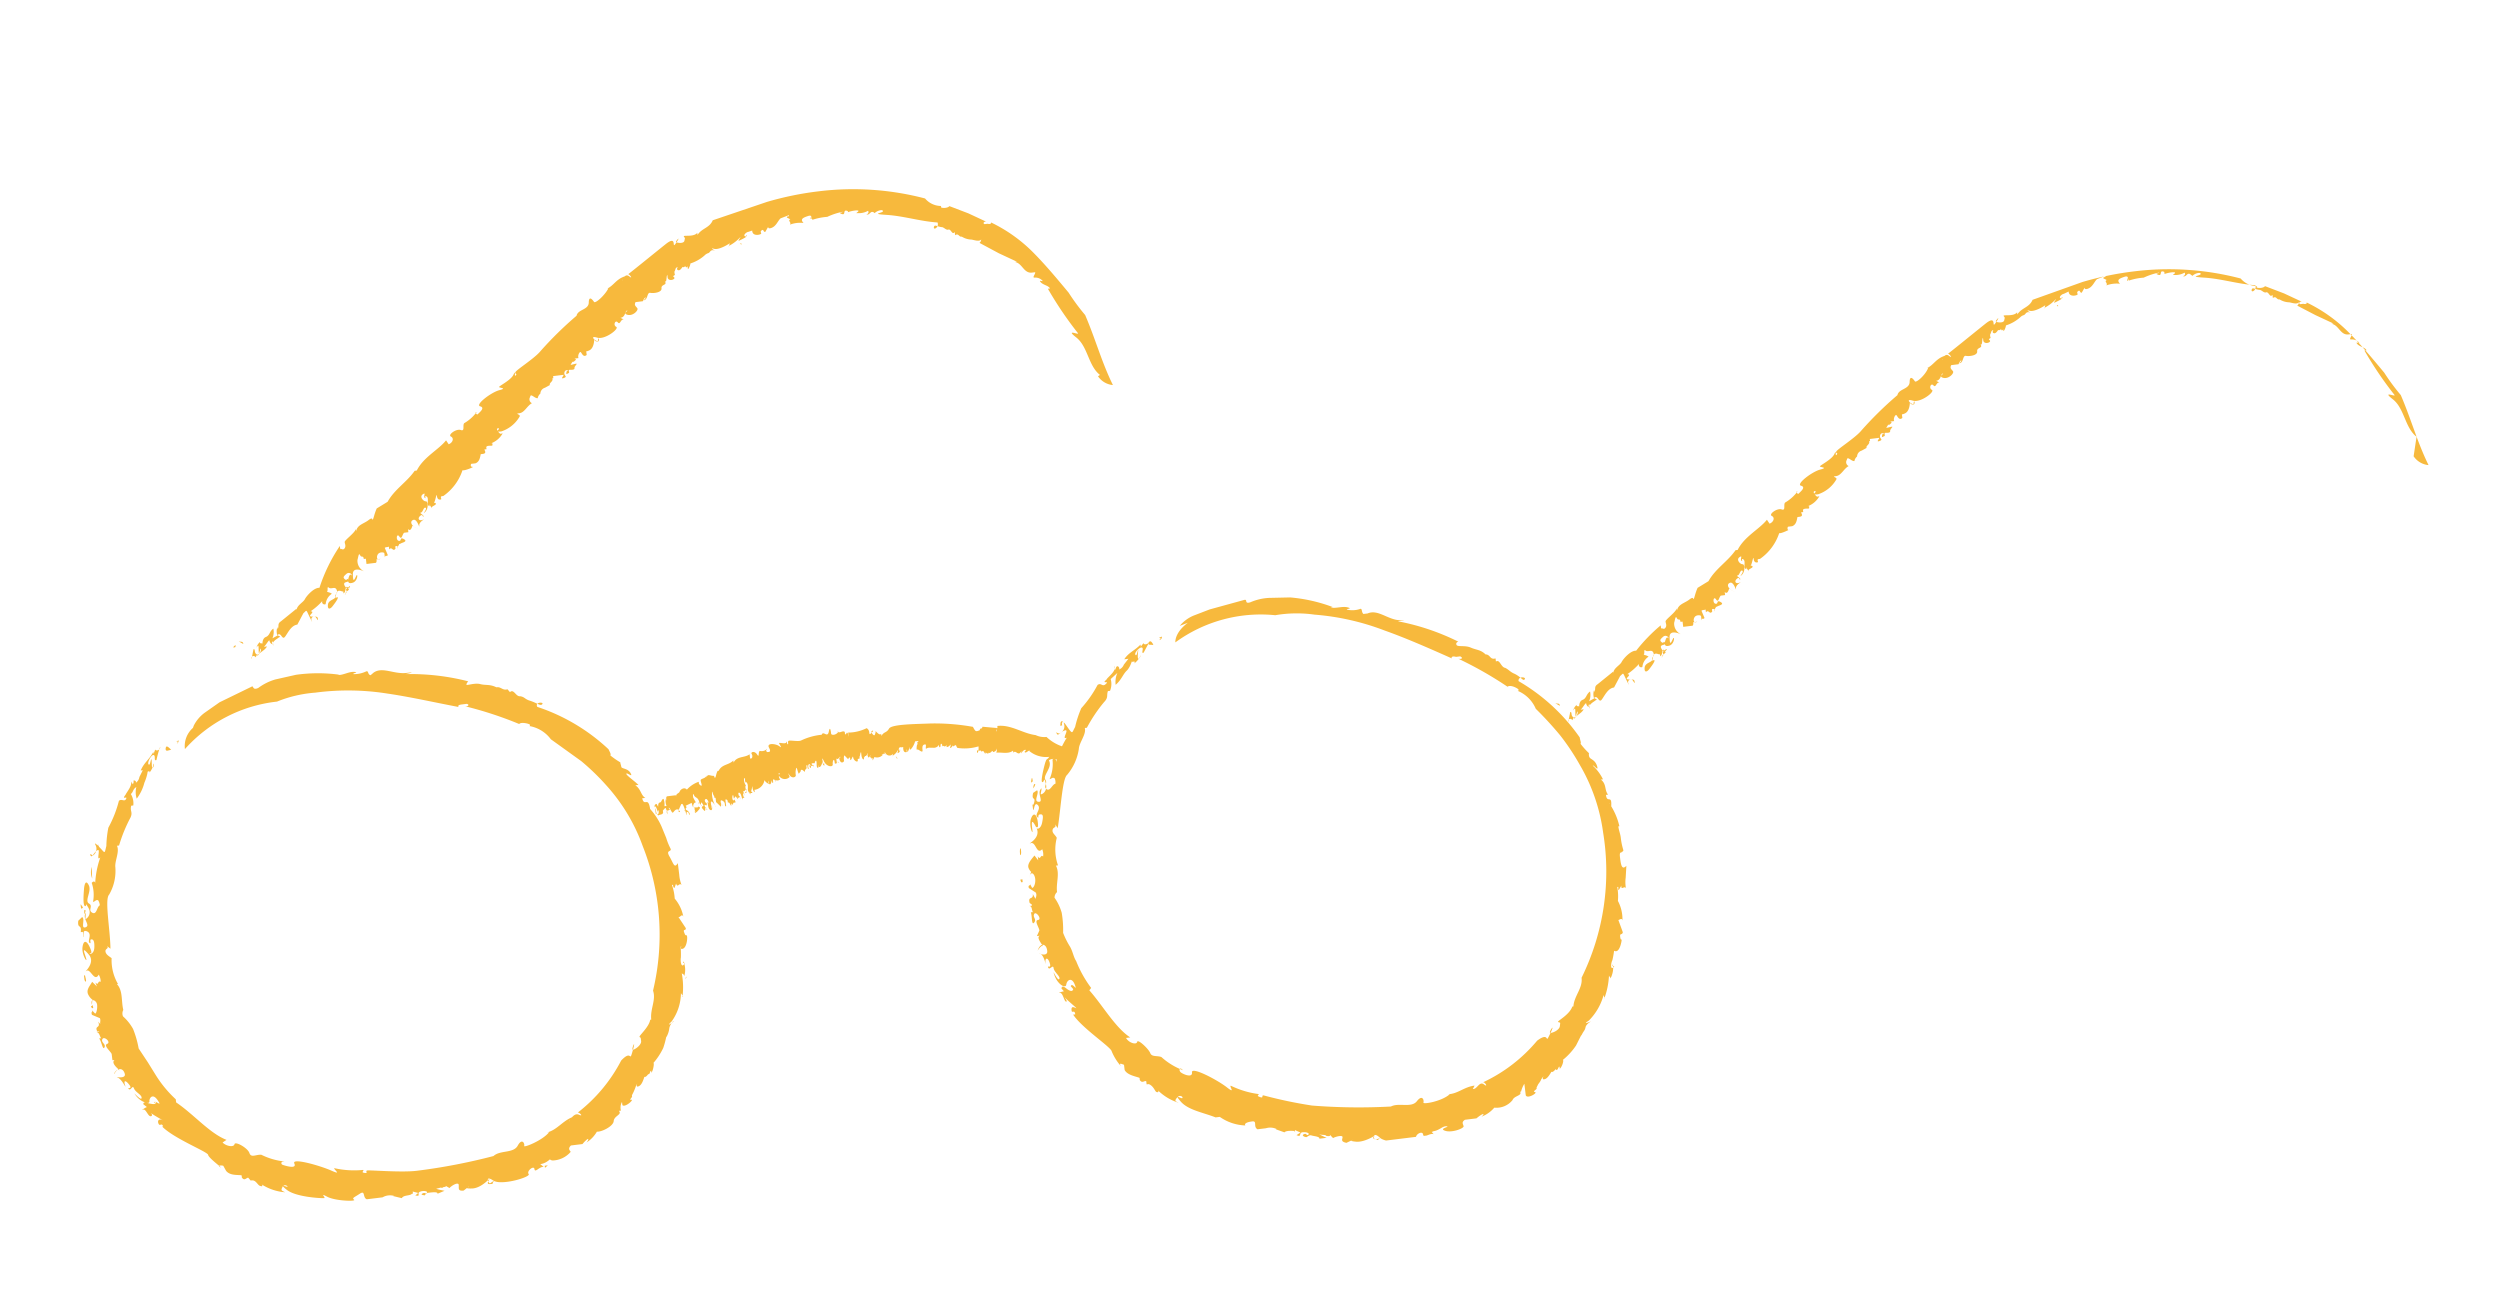 <svg xmlns="http://www.w3.org/2000/svg" xmlns:xlink="http://www.w3.org/1999/xlink" width="236.678" height="122.654" viewBox="0 0 236.678 122.654">
  <defs>
    <clipPath id="clip-path">
      <rect id="Rectangle_232" data-name="Rectangle 232" width="226.7" height="95.74" fill="none"/>
    </clipPath>
  </defs>
  <g id="bril" transform="translate(0 27.628) rotate(-7)" clip-path="url(#clip-path)">
    <path id="Path_8352" data-name="Path 8352" d="M11.4,44.5c.4-.4-.4,0,.2-.3a.3.3,0,0,1-.2.3" fill="#f7b93d"/>
    <path id="Path_8353" data-name="Path 8353" d="M13.2,43a3.4,3.4,0,0,1,1.2-1.1l1.5-.8L19.1,40c.2-.1,0,.4.6.2a5.1,5.1,0,0,1,1.7-.6l2-.2a15.1,15.1,0,0,1,4.1.5h-.2c.5.1,1.1-.2,1.6-.1s-.2.1-.1.2a2.633,2.633,0,0,0,1.2-.1c.3-.1.1.3.4.4l.3-.2c.9-.5,1.9.4,3.1.4s-.2.1-.1.1A22.1,22.1,0,0,1,39.5,42c-.1.1-.2.2-.2.3s.8-.1,1.3.1.9.1,1.5.5H42c.5-.1.6.4,1.1.3l.2.3c.4-.3.5.5.9.5h0c.4.1.4.3.8.5h0c.7.3,1,.7,1.2.5s-.7-.3-.5.2A18.2,18.2,0,0,1,51.9,50c.1.3.2.5.1.6a7.1,7.1,0,0,0,.9.8c-.1-.1,0,.2,0,.4s.6.2.8.7-.3-.1-.4,0,.7.8,1,1.2H54c.5.4.4,1,.8,1.3h-.3c.1.8.5,0,.6.8s-.2-.1-.2,0A6.2,6.2,0,0,1,56,57.9h0l.3,1.1a6.1,6.1,0,0,0,.3,1.1c0,.3-.5,0-.2.7s.3,1.2.7.7v1.1a3.3,3.3,0,0,0,.1,1c-.2-.3-.4.3-.5-.2l-.2.4c-.2-.1,0-.4-.2-.3a4.8,4.8,0,0,1,.1,1.3,3.7,3.7,0,0,1,.6,1.8c-.1-.4-.4.2-.5-.1l.6,1.2c0,.3-.3,0-.2.4s.1.2.2.3-.1,1.1-.5,1.2,0-.4-.2-.2a8.7,8.7,0,0,1-.1,1h0c-.1.3-.1,1,.2.7s-.2,0,0-.3a2.1,2.1,0,0,1-.1,1.4c0-.2-.1-.2-.2-.3a7.1,7.1,0,0,1-.2,2.2c.2.1-.2-.4-.1-.4a4.669,4.669,0,0,1-1.2,2.6c-.8.6.3,0,.2,0s-.4.3-.5.6a2.117,2.117,0,0,1-.3.7c-.2.3-.1,0,0-.2a8.1,8.1,0,0,1-.5,1.3A6.2,6.2,0,0,1,52.5,80c.1,0-.1.7-.3.9v-.2c-.2.1-.5.6-.7.5s1-1.6.8-1-.3,1-.5.7-.4.9-.9,1.1,0-.5-.2-.2-.1.2-.4.7l-.2.3c.1.2-.4.4-.1.4s-.7.7-.9.4v-.3a1.077,1.077,0,0,0-.2.8h-.2c.3.4-.5.4-.6.9s-1.3.9-1.7.8a3,3,0,0,1-1.1.9c.1-.1.2-.2.2-.3s-.4.2-.6.4H43.8c-.4.3-.1.5-.1.6a2.356,2.356,0,0,1-1.8.6c-.7-.2.5-.5.2-.4s-.7.6-1.4.6l.3.3c-.4-.1-.9.5-.9.1s-.8.1-.6.4-2.7.8-3.4.2-.5.1-.4.2.3-.2.5-.1a.2.2,0,0,0-.2.2c-.4,0-.6,0-.3-.4s-.7.7-1.7.6,0-.2-.3-.2l-.5.3c-.6,0-.4-.3-.4-.6s-.7,0-.9.2l-.4-.3c.3.2-.3.1-.4.2h.2c-.1-.1-.4,0-.6,0s.4.2.7.3l-.7.2c.1-.2-.5-.2-.8-.2a.433.433,0,0,0-.4.2s-.5-.1-.2-.2.2.1.4,0-.2-.3-.6-.2.1.5-.5.3l.3-.2-.5-.2v.2h-.1c-.2.2-.8,0-1,.3l-.8-.3h.1a1.4,1.4,0,0,0-1.1,0H24c-.4-.2,0-.9-.6-.6s-.8.3-.6.5-1.8-.1-2.5-.6-.1.1-.3.1-2.6-.4-3.4-1.2.1-.2.1-.3a.275.275,0,0,0-.5,0c-.2.3-.1.3.2.5a4.8,4.8,0,0,1-2.1-1c.1.2,0,.2-.2.1s-.3-.6-.7-.6h-.1l-.2-.3c-.2,0-.4.3-.6-.1a.4.4,0,0,0,0-.2c-.4-.1-1.1-.1-1.4-.6l-.2-.5c-.2-.1-.6-.1-.3.1s-1-1-1-1.3-3-1.9-4-3.2h.1c-.1-.4-.3,0-.4-.3s.1-.5.4-.3-.7-.5-1-.8.3.2,0,.3-.4-.8-.7-.7.3-.2.4-.2L4.1,78c0-.3.3-.1.6,0s.6.2.6-.1l-.2.1c.1-.4.8.6.4-.2s-.8-.3-.8,0-.8,0-1.2-.7.4.6.5.3-.5-.6-.6-1-.3.2-.5,0,.4.1.1-.4-.5-.5-.4,0-.2-.6-.6-.8.8.3.7-.3-.6-.6-.9-.2.1-.4.4-.2-.8-.7-.3-1H1.7v-.6c-.1-.3-.7-.9-.3-1s-.2-.8-.4-.5.3.5.1.8-.2-.6-.4-.9H.9c-.1-.1-.1-.5-.3-.6s.2,0,.2-.1H.6c-.2-.6.4-.2.2-.9L1,70c-.1-.1.1-.4,0-.6L.3,69c-.1-.4.2-.2,0-.5l.3.4c.1.1.3-.4.3-.8s-.5-.7-.5-.2.1-.6.2-.4-.2.1-.4-.4.2-.8.5-1.2l.4.5A3.1,3.1,0,0,1,1,66c.3.4.2-.2.5,0a1.3,1.3,0,0,0-.1-.7c-.5.7-.7-.7-1.1-.5s1-.6.4-1.5-.4-.3-.3.3S0,63.2.2,62.5s.5-.5.7.2-.1.4-.1.5.4.1.5-.5,0-.8-.2-.8,0,.5-.2.3.4-.8-.1-1.1-.3.5-.4.5v-.5H.2c.2-.8-.3-.3-.1-1.1l.4-.3c.3.2-.3,1.1.2,1s-.1-.7.1-1.2,0,.3,0,.4.7-.3.4-1-.1-.1-.3-.2,0-1.1.1-1.6.3-.9.5-.3-.6,1.4-.2,1.7-.2.6.2.9.5-.5.8-.6a1,1,0,0,0-.1-.5c-.2-.1-.3.1-.5.1a3.5,3.5,0,0,0,.1-1.8c.2-.2.4-.1.3.2a8.7,8.7,0,0,1,.8-2.5c-.5.4.2-.9-.2-.7s-.6.7-.7.4.2.1.3,0a.777.777,0,0,0,.3-.9c-.2-.5.4.3.6.6s.2.1.4-.4A10.1,10.1,0,0,1,4,51.6a10.9,10.9,0,0,0,1.3-2.4c.3-.2.5.2.7-.1s-.5.1,0-.4H6c.1-.2.9-.9.6-1.3l.2.4a.367.367,0,0,0,.1-.3c0-.1.3,0,.2.2a.8.8,0,0,0,.4-.5l.4-.6H7.7c.4-.7.9-.9,1.4-1.6v.2l.2-.4c.1.2.5.1.5-.2a10.3,10.3,0,0,0-.5,1.2c-.3.1,0-.4-.2-.5s-.7.6-.6.8.2-.2.3-.4,0,.4,0,.7.3-.2.2-.3a1.9,1.9,0,0,1-.5.8c.1-.3-.3,0-.2-.1s-.1.5-.4,1A4.2,4.2,0,0,1,7,49.2a2,2,0,0,1,.1-1.1c-.4.2-.3.4-.6.6a1.7,1.7,0,0,1,.1,1.1H6.4c-.2.5.1.6-.2,1.1a14.1,14.1,0,0,0-1.4,2.5H4.6c.2.6-.4,1.4-.4,2a4.474,4.474,0,0,1-.9,2.5c-.5.4-.3,3.3-.5,5.1l-.3-.3c.2.3-.2.2-.2.5s.3.5.5.7a4.5,4.5,0,0,0,.3,2.5H3c.5.7.2,1.6.3,2.5a.7.7,0,0,0-.1.6A4.6,4.6,0,0,1,4,70.8a9.5,9.5,0,0,1,.3,1.9L5,74.1l.6,1.3a11.1,11.1,0,0,0,1.6,2.5v.3c1.5,1.3,2.8,3.3,4.3,4.1l-.4.2c.3.4,1,.6,1.1.3s1.2.5,1.3,1,.6.2,1.1.3a6.4,6.4,0,0,0,2.1.9h-.2c-.1,0-.2.2,0,.3s1.3.6,1.1,0,2.4.5,3.4,1.1.2-.1.3-.2a8.5,8.5,0,0,0,2.7.5c.1.1-.3.2.1.3s0-.2.3-.2,3.2.6,4.6.6a55.9,55.9,0,0,0,7.4-.5h0c.7-.5,1.9,0,2.4-.7s.7-.1.6.1,1.8-.3,2.5-1h-.2c.9-.1,1.5-.8,2.4-1.1s-.2.2-.2.3.5-.8,1-.5,0-.3-.1-.2a14.9,14.9,0,0,0,4.7-4.4c1.2-1,.7.4,1.2-.8s-.1-.2,0-.1.9-.3.9-.7,0-.3-.1-.4,1-.8,1.2-1.5h.1c0-1,.7-1.8.5-2.7A22.8,22.8,0,0,0,54,59.5a17.2,17.2,0,0,0-2.7-6.1,22.1,22.1,0,0,0-2.1-2.6l-2.6-2.4a3.2,3.2,0,0,0-1.9-1.5c.1,0,.1,0,.1-.1s-.8-.4-1-.2a35.9,35.9,0,0,0-4.9-2.3c.3.1.5-.1.2-.2h-.4c-.2,0-.5,0-.4.2-2.2-.7-4.4-1.5-6.6-2.1a23.7,23.7,0,0,0-6.7-.9,12,12,0,0,0-3.7.4,13.7,13.7,0,0,0-9.2,3.4,2.3,2.3,0,0,1,1-1.9" fill="#f7b93d"/>
    <path id="Path_8354" data-name="Path 8354" d="M10.8,45c-.2,0-.6.2-.5-.2s.4.1.5.2" fill="#f7b93d"/>
    <path id="Path_8355" data-name="Path 8355" d="M2.9,53.3l-.2.2a.6.6,0,0,1,.1-.4c.1-.1,0,.1.1.2" fill="#f7b93d"/>
    <path id="Path_8356" data-name="Path 8356" d="M1.9,56.2A1.48,1.48,0,0,1,2,55.1a9.8,9.8,0,0,0-.1,1.1" fill="#f7b93d"/>
    <path id="Path_8357" data-name="Path 8357" d="M.7,58.8c-.2.2-.2.1-.2-.2s.1.1.2.2" fill="#f7b93d"/>
    <path id="Path_8358" data-name="Path 8358" d="M.9,59.1a.7.7,0,0,1-.2.4c.1,0,0-.6.2-.4" fill="#f7b93d"/>
    <path id="Path_8359" data-name="Path 8359" d="M.1,65.2c0,.2.1.5,0,.6s-.2-.7,0-.6" fill="#f7b93d"/>
    <path id="Path_8360" data-name="Path 8360" d="M.5,68.1a.4.4,0,0,0,0,.2c0,.2-.2,0-.2-.1Z" fill="#f7b93d"/>
    <path id="Path_8361" data-name="Path 8361" d="M41.4,88.4l-.3.2v-.2Z" fill="#f7b93d"/>
    <path id="Path_8362" data-name="Path 8362" d="M56.5,72.5c0-.3.2-.2.2-.2s-.1-.1-.2.2" fill="#f7b93d"/>
    <path id="Path_8363" data-name="Path 8363" d="M56.8,60.5h0l-.3.1Z" fill="#f7b93d"/>
    <path id="Path_8364" data-name="Path 8364" d="M104.9,46.1c.5-.3-.4-.1.3-.3a.3.3,0,0,1-.3.3" fill="#f7b93d"/>
    <path id="Path_8365" data-name="Path 8365" d="M107,45a3.4,3.4,0,0,1,1.4-.8l1.6-.4,3.4-.5c.3,0-.1.4.5.3a5.1,5.1,0,0,1,1.8-.2l2,.2a15.1,15.1,0,0,1,3.9,1.4h-.2c.4.2,1.1,0,1.6.2s-.2.1-.1.2a2.251,2.251,0,0,0,1.2.1c.3-.1.1.3.3.5h.4c1-.3,1.8.8,2.9,1s-.2,0-.1.1a22.1,22.1,0,0,1,5.4,2.6c-.1,0-.3.1-.2.3s.8.1,1.3.4.9.3,1.3.8h-.1c.6,0,.4.6,1,.5V52c.4-.2.4.6.8.7h0c.3.2.4.4.7.6h0c.7.4.8.9,1,.7s-.6-.4-.6.1a18.2,18.2,0,0,1,5.1,6c0,.3.1.5,0,.6a7,7,0,0,0,.7,1c0-.1-.1.2,0,.4s.5.3.6.9-.3-.2-.4-.1a4.3,4.3,0,0,1,.8,1.4h-.2c.5.5.2,1,.5,1.5h-.2c0,.8.5.1.4.9s-.1-.1-.2-.1a6.2,6.2,0,0,1,.7,2.3h-.1c0,.4.1.7.1,1.1a6.2,6.2,0,0,0,.1,1.2c-.1.3-.4-.1-.4.6s0,1.3.5.9l-.2,1.1a3.3,3.3,0,0,0-.1,1c-.1-.3-.5.2-.4-.3l-.3.4c-.1-.1.1-.4-.1-.3a4.8,4.8,0,0,1-.1,1.3,3.7,3.7,0,0,1,.2,1.9c0-.4-.5.1-.4-.2l.3,1.3c-.1.3-.3,0-.3.4s.1.2.1.3-.3,1.1-.7,1,.1-.4-.1-.2a8.8,8.8,0,0,1-.3,1h0c-.2.3-.3.9,0,.7s-.2,0,0-.3a2.1,2.1,0,0,1-.4,1.3c0-.2-.1-.2-.1-.3a7.1,7.1,0,0,1-.7,2.1c.1.1-.1-.4,0-.4a5.428,5.428,0,0,1-1.7,2.3c-.8.4.2.1.2.1s-.5.2-.6.5-.2.3-.4.6-.1,0,.1-.2l-.8,1.2a6.2,6.2,0,0,1-1.4,1.2c.1.1-.2.7-.4.8v-.2c-.3,0-.6.5-.8.4s1.4-1.4,1-.8-.5.9-.6.5-.6.8-1.1.9.1-.5-.2-.2-.1.2-.5.6l-.2.3c.1.2-.5.3-.2.4s-.8.6-.9.2V92a2.506,2.506,0,0,0-.4.7h-.1c.2.4-.6.3-.8.7a1.96,1.96,0,0,1-1.8.5,3,3,0,0,1-1.3.7c.1-.1.2-.1.2-.2s-.4.1-.7.3h-1.1c-.4.2-.2.4-.2.6s-1.2.5-1.8.2.6-.3.2-.4-.8.4-1.5.3l.2.3c-.3-.2-1,.3-1-.1s-.8-.1-.7.3-2.8.2-3.4-.5-.6,0-.5.1.4-.1.5,0a.2.2,0,0,0-.2.1c-.3-.1-.6-.2-.3-.4s-.9.5-1.8.3,0-.2-.3-.2l-.6.2c-.6-.2-.3-.4-.3-.6s-.7-.1-.9,0l-.3-.4c.2.3-.3.1-.5.1h.2c0-.1-.4-.1-.6-.2s.4.3.6.4h-.7c.1-.2-.5-.3-.7-.4s-.4.1-.5.1-.5-.2-.2-.3.2.2.4.1-.1-.3-.5-.3-.1.5-.6.2l.4-.2-.5-.3v.2c-.1-.1,0-.1,0-.1s-.8-.2-1,0l-.8-.4h.1a1.4,1.4,0,0,0-1-.2h-.8c-.4-.3.1-.8-.4-.8s-.8.1-.7.3a4.462,4.462,0,0,1-2.3-1.1h-.4c-1.1-.6-2.5-1-3.1-1.9s.1-.2.2-.3-.2-.4-.5-.1-.2.3.1.5a4.8,4.8,0,0,1-1.8-1.4c.1.2-.1.2-.2.1s-.2-.6-.6-.8h-.2v-.3c-.2-.1-.4.2-.6-.2a.4.4,0,0,0,0-.2c-.4-.2-1.1-.4-1.3-.9v-.5c-.2-.1-.5-.3-.3.1a5.071,5.071,0,0,1-.7-1.5c0-.4-2.5-2.5-3.2-3.9h.2c0-.5-.3-.1-.3-.4s.1-.4.4-.2-.5-.6-.8-1,.2.3,0,.3-.2-.9-.5-.9.3-.1.4-.1l-.2-.3c.1-.3.3-.1.5.1s.5.4.6.1l-.2-.3c.2-.4.6.7.4-.1s-.7-.5-.8-.1-.8-.1-1-1,.2.6.4.4-.4-.7-.4-1.1-.4.2-.5-.1.3.2.2-.4-.4-.6-.4-.1,0-.7-.4-.9.7.5.7-.2-.5-.8-.8-.3.2-.3.4-.2-.6-.9-.1-1H90l.3-.5c0-.3-.4-1,0-1s-.1-.9-.3-.6.2.5-.1.8-.1-.7-.2-1h.2c-.1-.2,0-.5-.2-.6s.2.1.2-.1l-.2-.2c-.1-.7.4-.2.4-.8l.2.5c0-.1.2-.3.1-.6l-.6-.5c-.1-.4.3-.1.1-.5l.2.5c.1.1.4-.3.4-.8s-.3-.8-.5-.3.2-.6.3-.4-.2,0-.3-.4.4-.8.7-1.1l.3.5V65c.2.5.3-.2.5.1a1.3,1.3,0,0,0,0-.7c-.6.5-.5-.8-1-.7s1.1-.3.7-1.4-.4-.4-.4.2-.3-.5,0-1.1.6-.4.6.4-.2.3-.2.5.4.2.6-.4.2-.8-.1-.8-.1.5-.3.2.5-.7.2-1.1-.4.5-.5.4v-.5h.1c.4-.8-.2-.3.1-1.1l.4-.2c.2.3-.5,1,0,1.1s0-.7.3-1.1,0,.3,0,.4.7-.1.6-.9-.1-.2-.3-.2.2-1.1.4-1.6.4-.8.5-.2-.8,1.2-.6,1.6-.3.6,0,.9.6-.4.9-.4a1.1,1.1,0,0,0,0-.5c-.2-.2-.3,0-.5,0a3.5,3.5,0,0,0,.5-1.8c.2-.2.4,0,.3.3a8.6,8.6,0,0,1,1.3-2.2c-.6.2.4-.8-.1-.7s-.7.5-.8.2.1.1.3,0a.714.714,0,0,0,.5-.8c-.1-.5.3.4.5.7s.2.1.5-.3a10,10,0,0,1,.8-1.7,10.9,10.9,0,0,0,1.8-2c.4-.2.4.3.8,0s-.5,0,.1-.4h0c.1-.2,1.1-.7.9-1.2v.4c.1-.1.1-.2.2-.3s.3.1.2.3a.8.8,0,0,0,.5-.4l.5-.5h-.4c.5-.6,1.1-.7,1.7-1.2v.2l.3-.3c0,.2.4.2.6-.1l-.7,1c-.3.1.1-.4-.1-.5s-.8.4-.7.6.2-.2.3-.4-.1.4-.1.7.3-.1.3-.2a1.9,1.9,0,0,1-.7.7c.2-.3-.2-.1-.2-.2s-.2.5-.6.8-.6.8-1.2,1.2a2.1,2.1,0,0,1,.3-1.1l-.7.5a1.7,1.7,0,0,1-.2,1.1h-.2c-.2.4,0,.6-.5,1a14.1,14.1,0,0,0-1.9,2.2h-.2c.1.6-.7,1.3-.8,1.9a4.949,4.949,0,0,1-1.4,2.3c-.5.3-1,3.2-1.5,4.9l-.2-.4c.1.4-.2.2-.3.5s.2.5.3.8a4.5,4.5,0,0,0-.2,2.6h-.2c.3.8-.2,1.6-.2,2.5a.7.7,0,0,0-.3.5,4.6,4.6,0,0,1,.5,1.5,9.6,9.6,0,0,1-.1,1.9,7.838,7.838,0,0,0,.5,1.4c.2.5.2,1,.4,1.4A11,11,0,0,0,94.5,78l-.2.2c1.1,1.6,2,3.8,3.3,4.9h-.4c.2.5.9.8,1,.5s1,.8,1.1,1.2.6.3,1,.5a6.4,6.4,0,0,0,1.9,1.5l-.2-.2c-.1,0-.2.1-.1.3s1.1.8,1.1.2,2.3,1,3.1,1.8.2-.1.4-.1a8.5,8.5,0,0,0,2.5,1.1c.1.1-.3.1.1.3s.1-.2.4-.1a42.139,42.139,0,0,0,4.4,1.5,55.9,55.9,0,0,0,7.4,1h0c.8-.3,1.9.4,2.5-.2s.7,0,.6.2,1.8.1,2.6-.5h-.2c.9.1,1.6-.5,2.6-.5l-.2.3c.4.1.7-.7,1.1-.3s.1-.3-.1-.2a14.9,14.9,0,0,0,5.6-3.3c1.4-.8.6.6,1.3-.5s-.1-.2,0-.1.9-.1,1-.5.1-.3-.1-.4,1.1-.5,1.5-1.3h.1c.2-1,1.1-1.6,1.1-2.6a22.8,22.8,0,0,0,3.7-13.4,17.2,17.2,0,0,0-1.4-6.6,22.1,22.1,0,0,0-1.5-3,32.7,32.7,0,0,0-2-2.8A3.2,3.2,0,0,0,138,55c.1,0,.1,0,.1-.1s-.7-.6-1-.4a35.9,35.9,0,0,0-4.3-3.2c.3.1.5,0,.2-.2h-.4c-.2-.1-.5-.1-.4.1-2-1.2-4-2.4-6-3.4a23.7,23.7,0,0,0-6.4-2.3,12,12,0,0,0-3.7-.4,13.7,13.7,0,0,0-9.7,1.4s0-.9,1.4-1.7" fill="#f7b93d"/>
    <path id="Path_8366" data-name="Path 8366" d="M104.3,46.5c-.2-.1-.6,0-.4-.3s.4.2.4.3" fill="#f7b93d"/>
    <path id="Path_8367" data-name="Path 8367" d="M94.8,53h-.2c.1-.1,0-.3.2-.4s0,.2,0,.2" fill="#f7b93d"/>
    <path id="Path_8368" data-name="Path 8368" d="M93.2,55.6c-.1-.1.1-.7.3-1.1a9.9,9.9,0,0,0-.3,1.1" fill="#f7b93d"/>
    <path id="Path_8369" data-name="Path 8369" d="M91.4,57.9c-.2.2-.2.1-.1-.2s.1.1.1.2" fill="#f7b93d"/>
    <path id="Path_8370" data-name="Path 8370" d="M91.6,58.2a.7.7,0,0,1-.3.4c.1,0,.1-.5.3-.4" fill="#f7b93d"/>
    <path id="Path_8371" data-name="Path 8371" d="M89.5,64.1c0,.2,0,.5-.1.6s0-.8.1-.6" fill="#f7b93d"/>
    <path id="Path_8372" data-name="Path 8372" d="M89.3,67a.4.4,0,0,0,0,.2c-.1.2-.2,0-.2-.2Z" fill="#f7b93d"/>
    <path id="Path_8373" data-name="Path 8373" d="M125,95.4l-.3.1v-.2Z" fill="#f7b93d"/>
    <path id="Path_8374" data-name="Path 8374" d="M143.2,83c.1-.3.2-.1.3-.1s-.1-.2-.3.1" fill="#f7b93d"/>
    <path id="Path_8375" data-name="Path 8375" d="M145.9,71.3v.1l-.3-.1Z" fill="#f7b93d"/>
    <path id="Path_8376" data-name="Path 8376" d="M54.4,56c-.1.1.2.2-.1.1s0-.2.1-.1" fill="#f7b93d"/>
    <path id="Path_8377" data-name="Path 8377" d="M95,56.2c-.7.5-1.1-.4-1.8-.1s.2-.4,0-.3a2.491,2.491,0,0,1-1.8-.8h.1c-.1-.1-.4.2-.5.1s.1-.1.1-.2-.3,0-.4.2,0-.3,0-.4v.2c-.4.6-.5-.2-.8.1v-.2c-.5.3-1.1,0-1.6,0a1,1,0,0,0,.1-.4.4.4,0,0,1-.4.3c0-.3-.3.2-.4,0h0c-.2.3-.1-.2-.3.1v-.2c-.1.4-.1-.2-.3-.1h0c-.1.1-.1-.1-.2-.1h0c-.2.1-.3-.2-.3.1s.2-.1.2-.5a4.5,4.5,0,0,1-2-.1.7.7,0,0,1-.1-.3c-.1.1-.3,0-.3.2v-.2s-.2.3-.3.2a.5.5,0,0,0,.1-.3c-.2.2-.3.2-.4.2v-.2c-.2.3-.3-.1-.4.1v-.2c-.2-.3-.1.4-.3.2v-.2a.552.552,0,0,1-.6.2h0c-.2,0-.4-.1-.6,0s.1-.4-.1-.4-.3.1-.3.5-.4-.2-.5-.1,0-.5.1-.5v-.2c0-.1.1.1.1-.1h-.3a1.794,1.794,0,0,1-.5.7c-.2.1,0-.4.1-.5l-.4.7c-.1,0,0-.3-.1-.2v.2s-.3.1-.3-.3.1-.1.1-.2h-.3c-.1-.1-.3.1-.2.3s0-.2.1-.1a.3.3,0,0,1-.3.3.7.7,0,0,0,.1-.3,1.3,1.3,0,0,1-.6.5c0,.2.1-.3.1-.2a.428.428,0,0,1-.7-.1c-.2-.4,0,.2,0,.2s-.1-.3-.2-.2-.1,0-.2.1h.1a.72.72,0,0,1-.8.1l-.2.3v-.2c0-.1-.2,0-.2-.2s.5-.2.3,0-.2.4-.2,0-.2.3-.3,0,.1-.3,0-.3,0,.1-.2.2h-.1c0,.2-.1,0-.1.2s-.2.1-.2-.3v-.3c-.1,0-.1.3-.2.4h0c0,.4-.2,0-.2.3s-.4,0-.4-.3-.2.3-.3.2v-.2c-.1-.1-.1,0-.2.1l-.3-.4c-.1.1-.1.4-.1.5s-.3.3-.4-.1.2-.2.1-.3-.2.3-.4.1V54c-.1-.2-.2.2-.2-.2s-.2-.1-.2.2-.6.2-.8-.4-.1,0-.1.2.1-.1.1,0V54c0,.1-.2-.1-.1-.4s-.2.6-.4.5,0-.2-.1-.2v.3c-.2-.1-.1-.3-.1-.6s-.2,0-.2.2v-.3c.1.2-.1.2-.1.2h0c0-.1-.1,0-.2,0a.3.3,0,0,0,.2.2v.2c0-.2-.1-.2-.2-.2s-.1.2-.1.2-.1,0-.1-.2.1.1.1,0-.1-.3-.2-.1.1.5-.1.3v-.3h-.1V54h0c0,.2-.2.1-.2.4l-.2-.2h0c-.1-.1-.2,0-.2.1h0l-.2.2c-.1-.2-.1-.8-.2-.5a1.486,1.486,0,0,0-.1.6c0,.2-.4.3-.6-.1s0,.1,0,.2a.64.64,0,0,1-.9-.1c-.3-.4,0-.2,0-.3s-.1-.2-.1.1,0,.3.1.4a.4.4,0,0,1-.5,0,.2.2,0,0,1,0,.2c0-.3-.2-.3-.2-.2h0c0,.1,0,.4-.1.2v-.2c-.1.2-.2.5-.3.3v-.3s-.1.2,0,.3-.3-.1-.4-.4a1.1,1.1,0,0,1-1,.8h0c-.1-.1,0,.3-.1.2a.749.749,0,0,1-.1-.5c0-.2-.1.3-.2.4s0-.1.1.1-.2-.1-.2.2a1.2,1.2,0,0,1-.1-.4v.2c-.2-.3.1-.6-.1-1h-.1c-.1-.3.1-.4-.1-.4a1,1,0,0,0,.1.7c-.2.1.1.7-.1.7s.1-.1.1-.3-.2.2-.3.1.1.4.1.5,0-.3-.1-.3-.1.3,0,.4-.2-.1-.2.2,0-.6-.2-.7-.1.4.1.7a.6.6,0,0,1-.1-.4c-.1-.1-.1.5-.2,0v.3l-.2-.3c-.1,0-.2.4-.2,0s-.2.1-.1.3.1-.2.2.1-.1.1-.2.2h0c0,.1-.1.1-.1.2a.3.3,0,0,0-.1-.2v.2c-.1.1-.1-.4-.3-.3v-.2s-.1-.2-.2-.1v.6c-.1.1-.1-.2-.1,0v-.3a.451.451,0,0,0-.3-.3c-.1,0-.1.4.1.5s-.2-.1-.2-.3.1.2,0,.4l-.4-.5v-.4h-.1c0-.3-.1-.2-.1-.5s-.1.1-.1.2a2.8,2.8,0,0,0,.2,1.1c.2.4-.4-1-.4-.3s.1.5.1.3,0,.4-.2.3-.2-.4-.2-.7.1.1.1,0-.1-.4-.2-.4-.2.1-.1.3.1-.1.1.2-.3-.2-.2.2.2.2.2.3h-.1v-.2c-.2-.1,0,.3-.2.3l-.2-.3c0-.3.3,0,.1-.4s-.1.3-.2.2H60s-.3-.6-.3-.2,0,.2.1.3-.2.3-.3.4-.2,0-.2-.3.4.1.4-.3.2,0,.1-.4-.3-.3-.4-.6-.1.1-.1.2a4,4,0,0,0,.2.5c-.2,0-.3.2-.3.4s-.1-.3-.1-.4l-.6.2c.2.3-.2.2,0,.4a.6.6,0,0,1,.3.5c-.1,0-.1-.2-.1-.2s-.2-.3-.2.1-.1-.5-.2-.8-.1-.2-.2-.2l-.3.5c-.3-.2-.5.2-.6.2s-.2-.5-.3-.5.2.3,0,.2h0c0,.1-.4-.1-.2.4v-.3a1.007,1.007,0,0,1-.1-.3c0-.1-.2.1-.3.2v.2c-.1.2-.3.1-.5.2h0c-.1-.2-.2-.3-.2-.1v-.6c.1.1,0,.3.1.5s.2,0,.2-.2-.1,0-.1.1a1.75,1.75,0,0,0-.1-.5c-.1-.2-.1,0-.1,0a.2.2,0,0,1,.2-.3c0,.1.1.2.1.3s0-.4.2-.4.2-.3.4-.3a1.5,1.5,0,0,1,0,.7h.2a1.4,1.4,0,0,1,0-.7v.2c.1-.1,0-.4.2-.4h.8v.2c0-.4.3-.3.4-.5s.5-.4.7-.1a2.7,2.7,0,0,1,1.2-.6v.3c0-.2.1.1.2.1s0-.3,0-.5.5-.1.6-.4v.2c.1-.4.4-.1.6-.1s.1.3.2.2.1-.3.3-.6H62c.4-.6,1-.4,1.5-.8v.2c.4-.6,1.1-.3,1.6-.6v.4c.2.1.3-.2.2-.4s.3-.3.5.1.1-.2.3-.3a.7.7,0,0,0,.7-.1h-.1c0,.1,0,.3.1.3s.4.1.2-.4.7-.3,1,0,0-.2,0-.3.6.2.7,0,0,.2.1.2,0-.2.1-.3.9.2,1.2.1a5.8,5.8,0,0,1,2-.3h0c.2-.4.5.4.7-.2s.2,0,.2.2.5.2.7-.1h-.1c.3.2.5-.1.7.1v.2c.1.2.2-.4.3.1s0-.2,0-.2a4,4,0,0,0,1.8-.2c.4.3,0,.8.4.5s0-.2,0-.1.2.5.3.3.1-.2.1-.3.3.5.5.3v.2c.3-.4.5-.2.8-.6s2.7-.1,4,0a20.6,20.6,0,0,1,3.9.8c.2.5.2.5.6.4h0c.1-.3.2,0,.3-.3l1.4.3c-.1,0-.2.3-.1.3v-.2h0a.3.3,0,0,0,.1-.3c1.3,0,2.3,1,3.5,1.3a1.9,1.9,0,0,0,1,.3,4,4,0,0,0,2.4,1.4s-.4.7-.9.8" fill="#f7b93d"/>
    <path id="Path_8378" data-name="Path 8378" d="M54.6,55.9a.52.52,0,0,1,.2.4l-.2-.4" fill="#f7b93d"/>
    <path id="Path_8379" data-name="Path 8379" d="M57.8,56.6h.1s0,.2-.1.1,0-.1,0-.2" fill="#f7b93d"/>
    <path id="Path_8380" data-name="Path 8380" d="M58.5,56.4a.4.4,0,0,1-.2.3Z" fill="#f7b93d"/>
    <path id="Path_8381" data-name="Path 8381" d="M59.3,56.8c.1.1.1.2,0,.2a.5.5,0,0,1,0-.2" fill="#f7b93d"/>
    <path id="Path_8382" data-name="Path 8382" d="M59.3,56.5h.2c0-.1-.1.1-.2-.1" fill="#f7b93d"/>
    <path id="Path_8383" data-name="Path 8383" d="M60.8,56.5s.1-.2.1,0-.1.2-.1,0" fill="#f7b93d"/>
    <path id="Path_8384" data-name="Path 8384" d="M61.4,56.1h.1a.2.2,0,0,1,0,.2Z" fill="#f7b93d"/>
    <path id="Path_8385" data-name="Path 8385" d="M73.4,53.9h-.1v-.1Z" fill="#f7b93d"/>
    <path id="Path_8386" data-name="Path 8386" d="M78.8,54c.1-.1,0,.1.1.2s0-.2-.1-.2" fill="#f7b93d"/>
    <path id="Path_8387" data-name="Path 8387" d="M81.7,53.6h0l.1-.3Z" fill="#f7b93d"/>
    <path id="Path_8388" data-name="Path 8388" d="M141.1,56.9c-.3.3.3.1-.1.2s0-.2.1-.2" fill="#f7b93d"/>
    <path id="Path_8389" data-name="Path 8389" d="M225.4,41.5c-1-1-.8-2.8-1.8-3.8s.4-.1.2-.4a34.775,34.775,0,0,1-2.3-4.5h.2c-.1-.3-.6-.4-.8-.7s.2,0,.2-.1a.932.932,0,0,0-.7-.4c-.3,0,.1-.3.1-.5h-.3c-.8,0-.8-1-1.5-1.2h.2l-1.6-1-1.6-1.1a.4.4,0,0,0,.2-.3c-.2.2-.6,0-.9-.1a1.8,1.8,0,0,1-.9-.4h.1c-.4.1-.3-.4-.7-.2v-.3c-.3.3-.3-.4-.6-.3h0c-.2,0-.3-.2-.5-.3h0c-.5-.1-.7-.4-.8-.1s.5.1.4-.4c-1.6-.3-3.1-1-4.7-1.3s-.3-.2-.3-.4-.6-.1-.8.1l-.2-.2c-.3-.2-.4.3-.7.1a.2.2,0,0,0,.2-.3,1.729,1.729,0,0,1-1,.1c-.3,0,.1-.1.1-.2s-.6-.1-1,0v-.2c-.5-.3-.2.4-.6.2s.1-.1.1-.2a6.356,6.356,0,0,0-1.5.3h0a5.7,5.7,0,0,0-1.4.1c-.2-.1.1-.5-.4-.4s-.8.2-.5.6a2.8,2.8,0,0,0-1.3,0c.2-.2-.2-.4.1-.5l-.3-.2c0-.2.3,0,.2-.2l-.8.2c-.3.2-.5.7-1,.8s-.2-.4,0-.5l-.6.8c-.2,0-.1-.3-.3-.2s-.1.2-.1.3-.7.2-.8-.2.3-.1.1-.2l-.6.2h0c-.2,0-.6.3-.3.4s-.1-.2.1-.1-.4.3-.7.4.1-.2.1-.3a3.9,3.9,0,0,1-1.2.7c0,.2.1-.3.2-.3s-1.1.6-1.6.4.1.2.1.2-.3-.2-.5,0-.2.1-.4.2-.1-.1.1-.1a3.7,3.7,0,0,1-1.7.8c0,.1-.2.5-.3.5v-.2c-.2-.1-.4.2-.5,0s.9-.7.7-.3-.4.6-.4.2-.4.5-.7.4.1-.4-.1-.3-.1.1-.3.4v.2c.1.2-.3.1-.1.3s-.5.4-.6,0v-.3c-.1.1-.1.4-.2.6h-.1c.2.4-.4.2-.4.6s-.8.4-1.1.3-.3.5-.6.6.1-.1.1-.2-.2.1-.3.3h-.7c-.2.3,0,.4.1.6s-.5.7-1,.5.2-.4,0-.4-.2.6-.7.6l.3.2c-.3-.1-.4.5-.6.2s-.5.2-.2.4-1.2,1.1-1.9.8-.3.2-.1.3.1-.2.2-.2,0,.1,0,.2-.4.1-.4-.2,0,.8-.6,1-.1-.2-.3,0v.4c-.3.2-.4-.1-.5-.3s-.4.3-.3.5h-.4c.3.1,0,.2-.1.3h0c-.1-.1-.2.1-.3.2s.3,0,.5,0-.2.2-.2.4-.4.1-.5.1,0,.3-.1.3-.3.2-.2-.1.2,0,.2-.1-.3-.2-.4.1.3.4-.1.5,0-.2,0-.3H174v.2h-.1c.1.3-.4.4-.3.6l-.5.2h0a.6.6,0,0,0-.5.5h0a.7.7,0,0,0-.3.4c-.3,0-.6-.6-.7-.2a.4.4,0,0,0,.1.6c-.5.2-.8.8-1.3.8s.1.1,0,.3a3.127,3.127,0,0,1-1.9,1.2c-.8,0-.1-.2-.2-.3s-.3,0-.1.3.2.2.4.2a2.1,2.1,0,0,1-1.2.8c.2,0,.1.1.1.2s-.5-.1-.6.1v.2h-.2c0,.1.2.4-.2.4h-.2c-.1.3-.2.7-.6.8h-.4c-.1.1-.1.4.1.3s-.8.3-1,.2a4.8,4.8,0,0,1-2.1,2.2h-.1c-.3,0,0,.3-.2.3s-.3-.1-.3-.4-.2.5-.4.7.1-.2.2,0-.5.2-.4.4-.2-.3-.2-.4v.2c-.4-.1.2-.9-.3-1v.2c-.3-.1.2-.6-.2-.4s0,.7.2.7.2.7-.2,1,.3-.3.1-.4-.3.4-.5.4.3.3.2.4,0-.3-.3-.1-.2.5.2.4-.4.1-.4.5-.1-.7-.5-.6-.2.6.2.8-.3-.1-.3-.3-.2.7-.5.3v.3h-.4c-.2.1-.3.7-.5.3s-.4.3-.1.4.1-.4.5-.1-.3.3-.4.4h-.1c0,.1-.2.2-.2.4a.141.141,0,0,0-.2-.2v.2c-.3.3-.3-.3-.6,0v-.3c0,.1-.3,0-.4.1l.2.7c-.1.2-.2-.1-.3.2v-.4c0-.1-.4-.2-.6,0s-.2.6.1.5-.4.1-.4-.1.2.2,0,.4h-.9v-.5h-.2c0-.4-.2-.1-.3-.4s-.2.2-.3.4a1.1,1.1,0,0,0,.4,1.1c.4.3-.9-.7-1,.2s.1.5.3.2.1.5-.4.6-.5-.2-.3-.6.3,0,.3-.1a.314.314,0,0,0-.5-.2c-.3.2-.4.3-.2.5s.2-.2.3.1-.6,0-.4.5.4,0,.5.1l-.2.3v-.2c-.5.2.1.3-.4.6h.1c-.1-.3.6-.3.3-.6s-.2.4-.5.5v-.2c-.1.1-.5-.4-.7.2s0,.2.1.3-.4.6-.6.8-.5.3-.4-.2.8-.4.8-.7.3-.2.2-.6-.5-.1-.7-.3-.1.2-.2.3.2.1.4.3a1.3,1.3,0,0,0-.7.9.224.224,0,0,1-.2-.4,5.8,5.8,0,0,1-1.3.9c.5.1-.4.4,0,.5s.6,0,.6.3-.1-.1-.2-.2a.256.256,0,0,0-.4.3c.1.4-.2-.5-.3-.8s-.1-.2-.4,0l-.7,1c-.6,0-1,.7-1.3,1s-.3-.4-.6-.3.4.2,0,.3h0c-.1.1-.8.3-.6.7v-.4c-.1,0-.1.1-.1.2s-.2-.1-.2-.3-.4.4-.6.5h.3c-.3.4-.7.4-1,.8v-.2l-.2.3a.206.206,0,0,0-.4.1l.3-.9c.2,0,0,.3.2.5s.5-.2.5-.4-.1.1-.2.3,0-.4,0-.6-.2.1-.2.1a.9.9,0,0,1,.4-.5c-.1.2.2.1.2.2s0-.5.4-.6.4-.5.8-.7a1.5,1.5,0,0,1-.2.9l.5-.2a1.2,1.2,0,0,1,.1-.8V56c.2-.3,0-.5.4-.7l1.6-1v.2c0-.5.7-.7.9-1s1-1,1.5-.9a15.9,15.9,0,0,1,2.6-2.1v.4c0-.3.2.1.4-.1s.1-.4.1-.6,1-.7,1.2-1.1v.2c.2-.6.8-.6,1.3-.9s.3.1.4,0,.2-.5.5-1l1.1-.5c.8-1.1,2-1.6,2.9-2.6h.2c.8-1.2,2.3-1.7,3.1-2.5l.2.4c.4-.1.6-.5.3-.7s.6-.7,1-.5.2-.4.4-.6a3.9,3.9,0,0,0,1.3-.9h-.1c0,.1.1.3.2.2s.8-.5.3-.7,1.2-1.2,2-1.3,0-.2,0-.3,1.2-.5,1.5-1,0,.3.2.1-.1-.1,0-.3,1.8-1,2.5-1.6a34,34,0,0,1,3.9-3h0c.2-.6,1.2-.4,1.3-1.1s.4-.2.5,0,1.1-.5,1.4-1.1h-.1c.6-.2.9-.7,1.6-.9s-.1.2-.1.3.3-.7.7-.3,0-.3-.1-.2,2.6-1.6,3.9-2.4.4.7,1,0,0-.2,0-.1.7.3.8,0,.1-.2,0-.4.9.2,1.3-.2v.2c.5-.6,1.2-.5,1.6-1.2l4.9-1.1a29.8,29.8,0,0,1,5-.4,26.8,26.8,0,0,1,9.9,1.9,2,2,0,0,0,1.5.9c-.1,0-.1,0-.1.1s.6.2.8,0l1.7.9,1.6,1c-.2-.1-.4.1-.2.2h.3c.2.1.4,0,.3-.1a14.4,14.4,0,0,1,3.7,3.4c1,1.3,1.9,2.7,2.8,4.1a20.1,20.1,0,0,0,1.3,2.3c.7,2.4,1,4.6,1.8,6.9a1.9,1.9,0,0,1-1.3-1" fill="#f7b93d"/>
    <path id="Path_8390" data-name="Path 8390" d="M141.4,56.6c.2.1.4,0,.4.3l-.4-.3" fill="#f7b93d"/>
    <path id="Path_8391" data-name="Path 8391" d="M148.2,53.9h.2c-.1.1-.1.2-.2.2s0-.1,0-.2" fill="#f7b93d"/>
    <path id="Path_8392" data-name="Path 8392" d="M149.8,52.9c.1.1-.2.5-.4.6Z" fill="#f7b93d"/>
    <path id="Path_8393" data-name="Path 8393" d="M151.5,52.4c.2,0,.2.1,0,.2s0-.1,0-.2" fill="#f7b93d"/>
    <path id="Path_8394" data-name="Path 8394" d="M151.4,52.1h.3c-.1-.1-.2.3-.3,0" fill="#f7b93d"/>
    <path id="Path_8395" data-name="Path 8395" d="M154.7,50.3c.1-.1.2-.3.3-.2s-.2.4-.3.2" fill="#f7b93d"/>
    <path id="Path_8396" data-name="Path 8396" d="M156,49.1h.1c.1,0,.1.1,0,.2Z" fill="#f7b93d"/>
    <path id="Path_8397" data-name="Path 8397" d="M181,30.4l-.1.2-.1-.2Z" fill="#f7b93d"/>
    <path id="Path_8398" data-name="Path 8398" d="M193,25c.2-.1.1.1.2.1s0-.2-.2-.1" fill="#f7b93d"/>
    <path id="Path_8399" data-name="Path 8399" d="M200.1,23.5H200l.1-.3Z" fill="#f7b93d"/>
    <path id="Path_8400" data-name="Path 8400" d="M18.1,35.9c-.3.3.3.1-.1.2s0-.2.1-.2" fill="#f7b93d"/>
    <path id="Path_8401" data-name="Path 8401" d="M102.4,20.5c-1-1-.8-2.8-1.8-3.8s.4-.1.2-.4a34.773,34.773,0,0,1-2.3-4.5h.2c-.1-.3-.6-.4-.8-.7s.2,0,.2-.1a.932.932,0,0,0-.7-.4c-.3,0,.1-.3.1-.5h-.3c-.8,0-.8-1-1.5-1.2h.2l-1.6-1L92.6,6.7a.4.4,0,0,0,.2-.3c-.2.2-.6,0-.9-.1a1.8,1.8,0,0,1-.9-.4h.1c-.4.1-.3-.4-.7-.2V5.4c-.3.3-.3-.4-.6-.3h0c-.2,0-.3-.2-.5-.3h0c-.5-.1-.7-.4-.8-.1s.5.1.4-.4c-1.6-.3-3.1-1-4.7-1.3s-.3-.2-.3-.4-.6-.1-.8.1L83,2.6c-.3-.2-.4.3-.7.1a.2.2,0,0,0,.2-.3,1.729,1.729,0,0,1-1,.1c-.3,0,.1-.1.1-.2s-.6-.1-1,0V2.2c-.5-.3-.2.4-.6.2s.1-.1.1-.2a6.356,6.356,0,0,0-1.5.3h0a5.7,5.7,0,0,0-1.4.1c-.2-.1.1-.5-.4-.4s-.8.2-.5.6a2.8,2.8,0,0,0-1.3,0c.2-.2-.2-.4.1-.5l-.3-.2c0-.2.3,0,.2-.2l-.8.2c-.3.2-.5.7-1,.8s-.2-.4,0-.5l-.6.8c-.2,0-.1-.3-.3-.2s-.1.2-.1.3-.7.2-.8-.2.3-.1.1-.2L71,3h0c-.2,0-.6.3-.3.4s-.1-.2.1-.1-.4.3-.7.4.1-.2.1-.3a3.9,3.9,0,0,1-1.2.7c0,.2.1-.3.2-.3s-1.1.6-1.6.4.1.2.1.2-.3-.2-.5,0-.2.1-.4.2-.1-.1.1-.1a3.7,3.7,0,0,1-1.7.8c0,.1-.2.5-.3.5V5.5c-.2-.1-.4.2-.5,0s.9-.7.7-.3-.4.6-.4.2-.4.5-.7.4.1-.4-.1-.3-.1.1-.3.4v.2c.1.2-.3.1-.1.3s-.5.4-.6,0V6.1c-.1.1-.1.4-.2.6h-.1c.2.4-.4.2-.4.6s-.8.4-1.1.3-.3.5-.6.6.1-.1.1-.2-.2.1-.3.3h-.7c-.2.3,0,.4.1.6s-.5.7-1,.5.2-.4,0-.4-.2.6-.7.6l.3.2c-.3-.1-.4.5-.6.2s-.5.2-.2.4-1.2,1.1-1.9.8-.3.2-.1.3.1-.2.2-.2,0,.1,0,.2-.4.1-.4-.2,0,.8-.6,1-.1-.2-.3,0v.4c-.3.2-.4-.1-.5-.3s-.4.3-.3.5h-.4c.3.1,0,.2-.1.3h0c-.1-.1-.2.1-.3.2s.3,0,.5,0-.2.2-.2.4-.4.1-.5.1,0,.3-.1.3-.3.2-.2-.1.2,0,.2-.1-.3-.2-.4.1.3.4-.1.5,0-.2,0-.3H51v.2h-.1c.1.3-.4.4-.3.6l-.5.2h0a.6.6,0,0,0-.5.5h0a.7.7,0,0,0-.3.4c-.3,0-.6-.6-.7-.2a.4.4,0,0,0,.1.6c-.5.2-.8.8-1.3.8s.1.1,0,.3a3.127,3.127,0,0,1-1.9,1.2c-.8,0-.1-.2-.2-.3s-.3,0-.1.3.2.2.4.2a2.1,2.1,0,0,1-1.2.8c.2,0,.1.1.1.2s-.5-.1-.6.1v.2h-.2c0,.1.2.4-.2.4h-.2c-.1.3-.2.7-.6.8h-.4c-.1.1-.1.3.1.3s-.8.3-1,.2a4.8,4.8,0,0,1-2.1,2.2h-.1c-.3,0,0,.3-.2.3s-.3-.1-.3-.4-.2.5-.4.7.1-.2.2,0-.5.2-.4.4-.2-.3-.2-.4v.2c-.4-.1.2-.9-.3-1v.2c-.3-.1.2-.6-.2-.4s0,.7.2.7.2.7-.2,1,.3-.3.1-.4-.3.4-.5.4.3.3.2.4,0-.3-.3-.1-.2.5.2.4-.4.1-.4.5-.1-.7-.5-.6-.2.6.2.8-.3-.1-.3-.3-.2.7-.5.3v.3h-.4c-.2.1-.3.7-.5.3s-.4.3-.1.4.1-.4.5-.1-.3.3-.4.4h-.1c0,.1-.2.2-.2.4a.141.141,0,1,0-.2-.2v.2c-.3.3-.3-.3-.6,0v-.3c0,.1-.3,0-.4.1l.2.7c-.1.2-.2-.1-.3.2V29c0-.1-.4-.2-.6,0s-.2.6.1.5-.4.1-.4-.1.2.2,0,.4h-.9v-.5h-.2c0-.4-.2-.1-.3-.4s-.2.2-.3.4a1.1,1.1,0,0,0,.4,1.1c.4.3-.9-.7-1,.2s.1.5.3.2.1.5-.4.6-.5-.2-.3-.6.3,0,.3-.1a.314.314,0,0,0-.5-.2c-.3.2-.4.3-.2.5s.2-.2.3.1-.6,0-.4.5.4,0,.5.1l-.2.3v-.2c-.5.2.1.3-.4.6H29c-.1-.3.6-.3.3-.6s-.2.4-.5.5v-.2c-.1.1-.5-.4-.7.2s0,.2.1.3-.4.6-.6.8-.5.3-.4-.2.8-.4.8-.7.3-.2.2-.6-.5-.1-.7-.3-.1.2-.2.3.2.1.4.3a1.3,1.3,0,0,0-.7.9.224.224,0,0,1-.2-.4,5.8,5.8,0,0,1-1.3.9c.5.1-.4.4,0,.5s.6,0,.6.3-.1-.1-.2-.2a.256.256,0,0,0-.4.3c.1.4-.2-.5-.3-.8s-.1-.2-.4,0l-.7,1c-.6,0-1,.7-1.3,1s-.3-.4-.6-.3.4.2,0,.3h0c-.1.1-.8.3-.6.7V36c-.1,0-.1.1-.1.2s-.2-.1-.2-.3-.4.4-.6.5H21c-.3.4-.7.4-1,.8V37l-.2.3a.206.206,0,1,0-.4.1l.3-.9c.2,0,0,.3.2.5s.5-.2.5-.4-.1.1-.2.3,0-.4,0-.6-.2.1-.2.1a.9.9,0,0,1,.4-.5c-.1.2.2.1.2.2s0-.5.4-.6.4-.5.8-.7a1.5,1.5,0,0,1-.2.9l.5-.2a1.2,1.2,0,0,1,.1-.8v.2c.2-.3,0-.5.4-.7l1.6-1v.2c0-.5.7-.7.9-1s1-1,1.5-.9A15.9,15.9,0,0,1,29,27.8v.4c0-.3.2.1.4-.1s.1-.4.1-.6,1-.7,1.2-1.1v.2c.2-.6.8-.6,1.3-.9s.3.1.4,0,.2-.5.5-1l1.1-.5c.8-1.1,2-1.6,2.9-2.6h.2c.8-1.2,2.3-1.7,3.1-2.5l.2.4c.4-.1.6-.5.3-.7s.6-.7,1-.5.2-.4.4-.6a3.9,3.9,0,0,0,1.3-.9h-.1c0,.1.1.3.2.2s.8-.5.3-.7,1.2-1.2,2-1.3,0-.2,0-.3,1.2-.5,1.5-1,0,.3.2.1-.1-.1,0-.3,1.8-1,2.5-1.6a34,34,0,0,1,3.9-3h0c.2-.6,1.2-.4,1.3-1.1s.4-.2.5,0,1.1-.5,1.5-1.1h-.1c.6-.2.9-.7,1.6-.9s-.1.2-.1.3.3-.7.7-.3,0-.3-.1-.2S61.8,4,63.1,3.2s.4.7,1,0,0-.2,0-.1.7.3.8,0,.1-.2,0-.4.9.2,1.3-.2v.2c.5-.6,1.2-.5,1.6-1.2L73.1.4a29.8,29.8,0,0,1,5-.4A26.8,26.8,0,0,1,88,1.9a2,2,0,0,0,1.5.9c-.1,0-.1,0-.1.1s.6.2.8,0l1.7.9,1.6,1c-.2-.1-.4.1-.2.2h.3c.2.1.4,0,.3-.1a14.4,14.4,0,0,1,3.7,3.4c1,1.3,1.9,2.7,2.8,4.1a20.1,20.1,0,0,0,1.3,2.3c.7,2.4,1,4.6,1.8,6.9a1.9,1.9,0,0,1-1.3-1" fill="#f7b93d"/>
    <path id="Path_8402" data-name="Path 8402" d="M18.4,35.6c.2.1.4,0,.4.3l-.4-.3" fill="#f7b93d"/>
    <path id="Path_8403" data-name="Path 8403" d="M25.2,32.9h.2c-.1.1-.1.2-.2.2s0-.1,0-.2" fill="#f7b93d"/>
    <path id="Path_8404" data-name="Path 8404" d="M26.8,31.9c.1.1-.2.5-.4.6Z" fill="#f7b93d"/>
    <path id="Path_8405" data-name="Path 8405" d="M28.5,31.4c.2,0,.2.1,0,.2s0-.1,0-.2" fill="#f7b93d"/>
    <path id="Path_8406" data-name="Path 8406" d="M28.4,31.1h.3c-.1-.1-.2.3-.3,0" fill="#f7b93d"/>
    <path id="Path_8407" data-name="Path 8407" d="M31.7,29.3c.1-.1.2-.3.3-.2s-.2.4-.3.2" fill="#f7b93d"/>
    <path id="Path_8408" data-name="Path 8408" d="M33,28.1h.1c.1,0,.1.1,0,.2Z" fill="#f7b93d"/>
    <path id="Path_8409" data-name="Path 8409" d="M58,9.4l-.1.2-.1-.2Z" fill="#f7b93d"/>
    <path id="Path_8410" data-name="Path 8410" d="M70,4c.2-.1.1.1.2.1s0-.2-.2-.1" fill="#f7b93d"/>
    <path id="Path_8411" data-name="Path 8411" d="M77.1,2.5H77l.1-.3Z" fill="#f7b93d"/>
  </g>
</svg>
